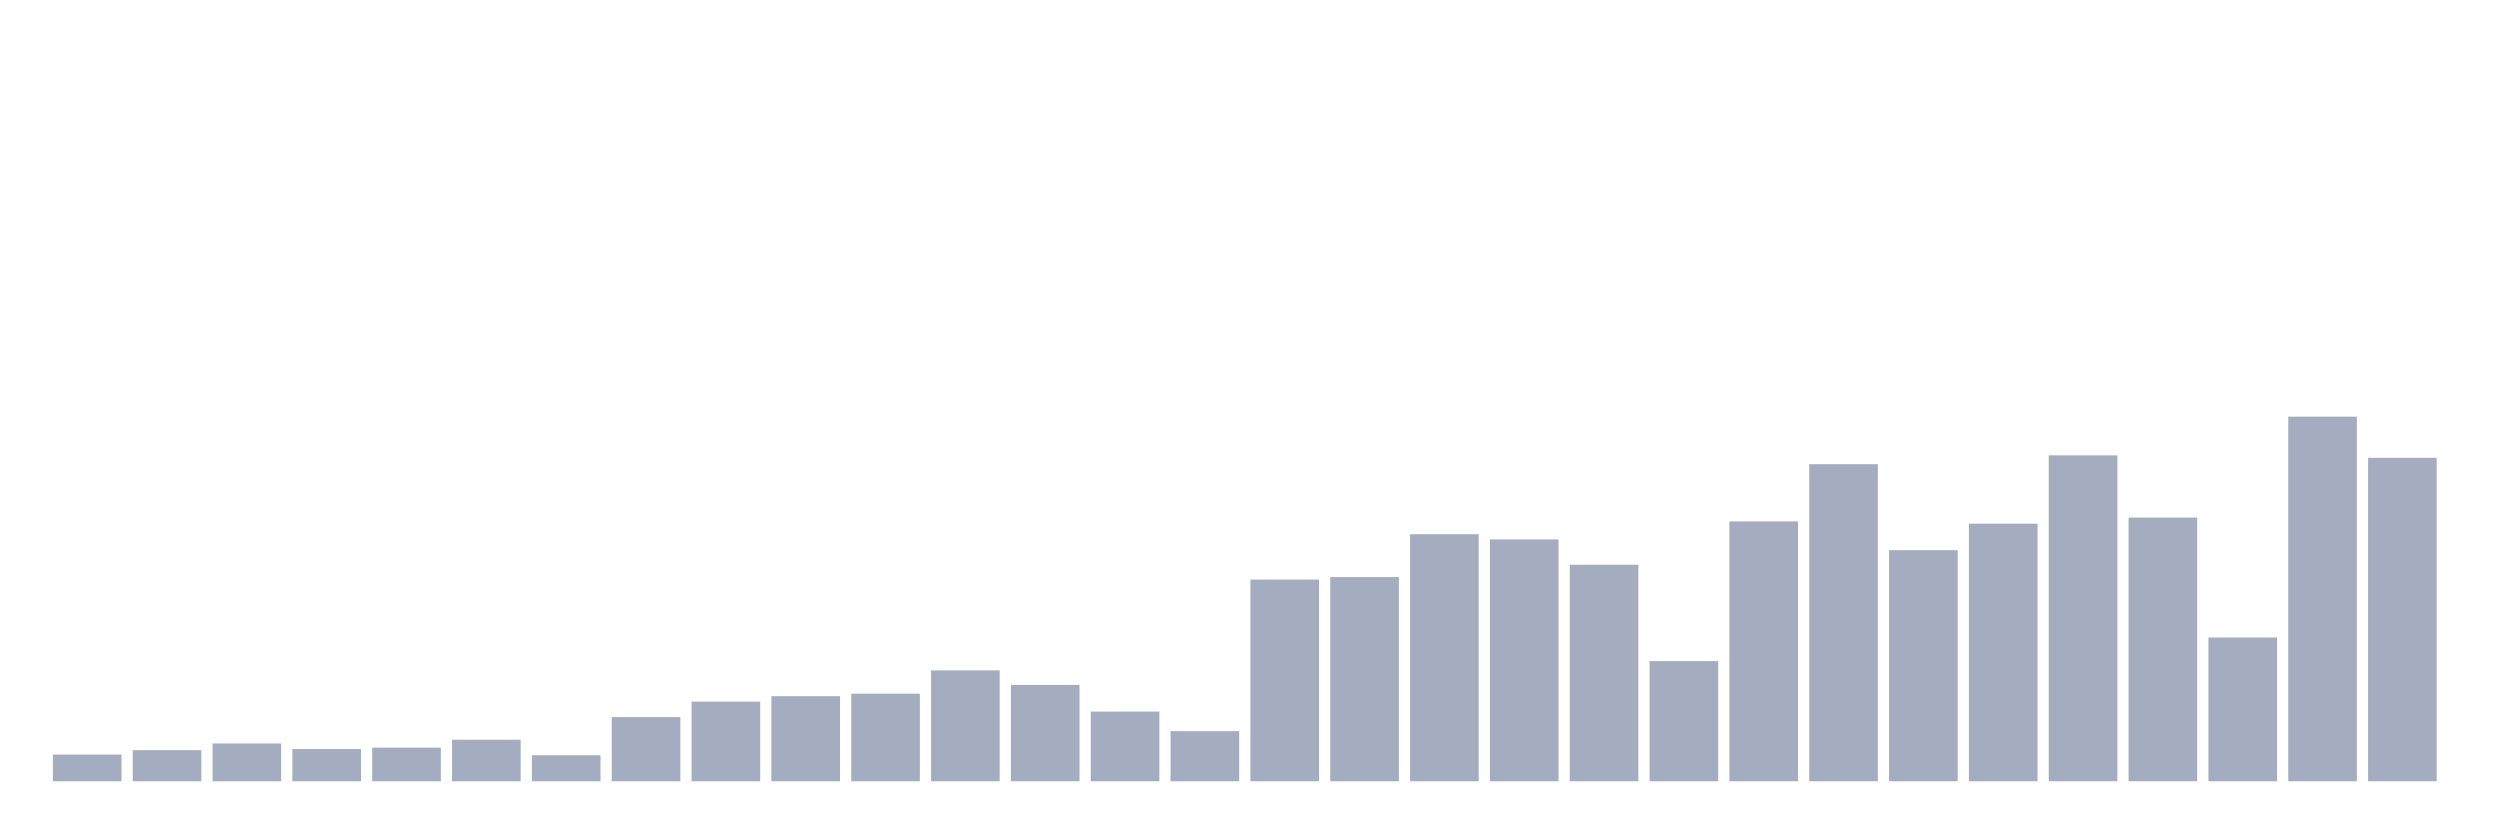 <svg xmlns="http://www.w3.org/2000/svg" viewBox="0 0 480 160"><g transform="translate(10,10)"><rect class="bar" x="0.153" width="13.175" y="134.874" height="5.126" fill="rgb(164,173,192)"></rect><rect class="bar" x="15.482" width="13.175" y="134.027" height="5.973" fill="rgb(164,173,192)"></rect><rect class="bar" x="30.81" width="13.175" y="132.746" height="7.254" fill="rgb(164,173,192)"></rect><rect class="bar" x="46.138" width="13.175" y="133.81" height="6.19" fill="rgb(164,173,192)"></rect><rect class="bar" x="61.466" width="13.175" y="133.549" height="6.451" fill="rgb(164,173,192)"></rect><rect class="bar" x="76.794" width="13.175" y="132.029" height="7.971" fill="rgb(164,173,192)"></rect><rect class="bar" x="92.123" width="13.175" y="135.005" height="4.995" fill="rgb(164,173,192)"></rect><rect class="bar" x="107.451" width="13.175" y="127.685" height="12.315" fill="rgb(164,173,192)"></rect><rect class="bar" x="122.779" width="13.175" y="124.71" height="15.29" fill="rgb(164,173,192)"></rect><rect class="bar" x="138.107" width="13.175" y="123.667" height="16.333" fill="rgb(164,173,192)"></rect><rect class="bar" x="153.436" width="13.175" y="123.19" height="16.81" fill="rgb(164,173,192)"></rect><rect class="bar" x="168.764" width="13.175" y="118.715" height="21.285" fill="rgb(164,173,192)"></rect><rect class="bar" x="184.092" width="13.175" y="121.496" height="18.504" fill="rgb(164,173,192)"></rect><rect class="bar" x="199.42" width="13.175" y="126.621" height="13.379" fill="rgb(164,173,192)"></rect><rect class="bar" x="214.748" width="13.175" y="130.379" height="9.621" fill="rgb(164,173,192)"></rect><rect class="bar" x="230.077" width="13.175" y="101.275" height="38.725" fill="rgb(164,173,192)"></rect><rect class="bar" x="245.405" width="13.175" y="100.797" height="39.203" fill="rgb(164,173,192)"></rect><rect class="bar" x="260.733" width="13.175" y="92.566" height="47.434" fill="rgb(164,173,192)"></rect><rect class="bar" x="276.061" width="13.175" y="93.565" height="46.435" fill="rgb(164,173,192)"></rect><rect class="bar" x="291.39" width="13.175" y="98.43" height="41.57" fill="rgb(164,173,192)"></rect><rect class="bar" x="306.718" width="13.175" y="116.935" height="23.065" fill="rgb(164,173,192)"></rect><rect class="bar" x="322.046" width="13.175" y="90.112" height="49.888" fill="rgb(164,173,192)"></rect><rect class="bar" x="337.374" width="13.175" y="79.122" height="60.878" fill="rgb(164,173,192)"></rect><rect class="bar" x="352.702" width="13.175" y="95.628" height="44.372" fill="rgb(164,173,192)"></rect><rect class="bar" x="368.031" width="13.175" y="90.546" height="49.454" fill="rgb(164,173,192)"></rect><rect class="bar" x="383.359" width="13.175" y="77.428" height="62.572" fill="rgb(164,173,192)"></rect><rect class="bar" x="398.687" width="13.175" y="89.373" height="50.627" fill="rgb(164,173,192)"></rect><rect class="bar" x="414.015" width="13.175" y="112.395" height="27.605" fill="rgb(164,173,192)"></rect><rect class="bar" x="429.344" width="13.175" y="70" height="70" fill="rgb(164,173,192)"></rect><rect class="bar" x="444.672" width="13.175" y="77.906" height="62.094" fill="rgb(164,173,192)"></rect></g></svg>